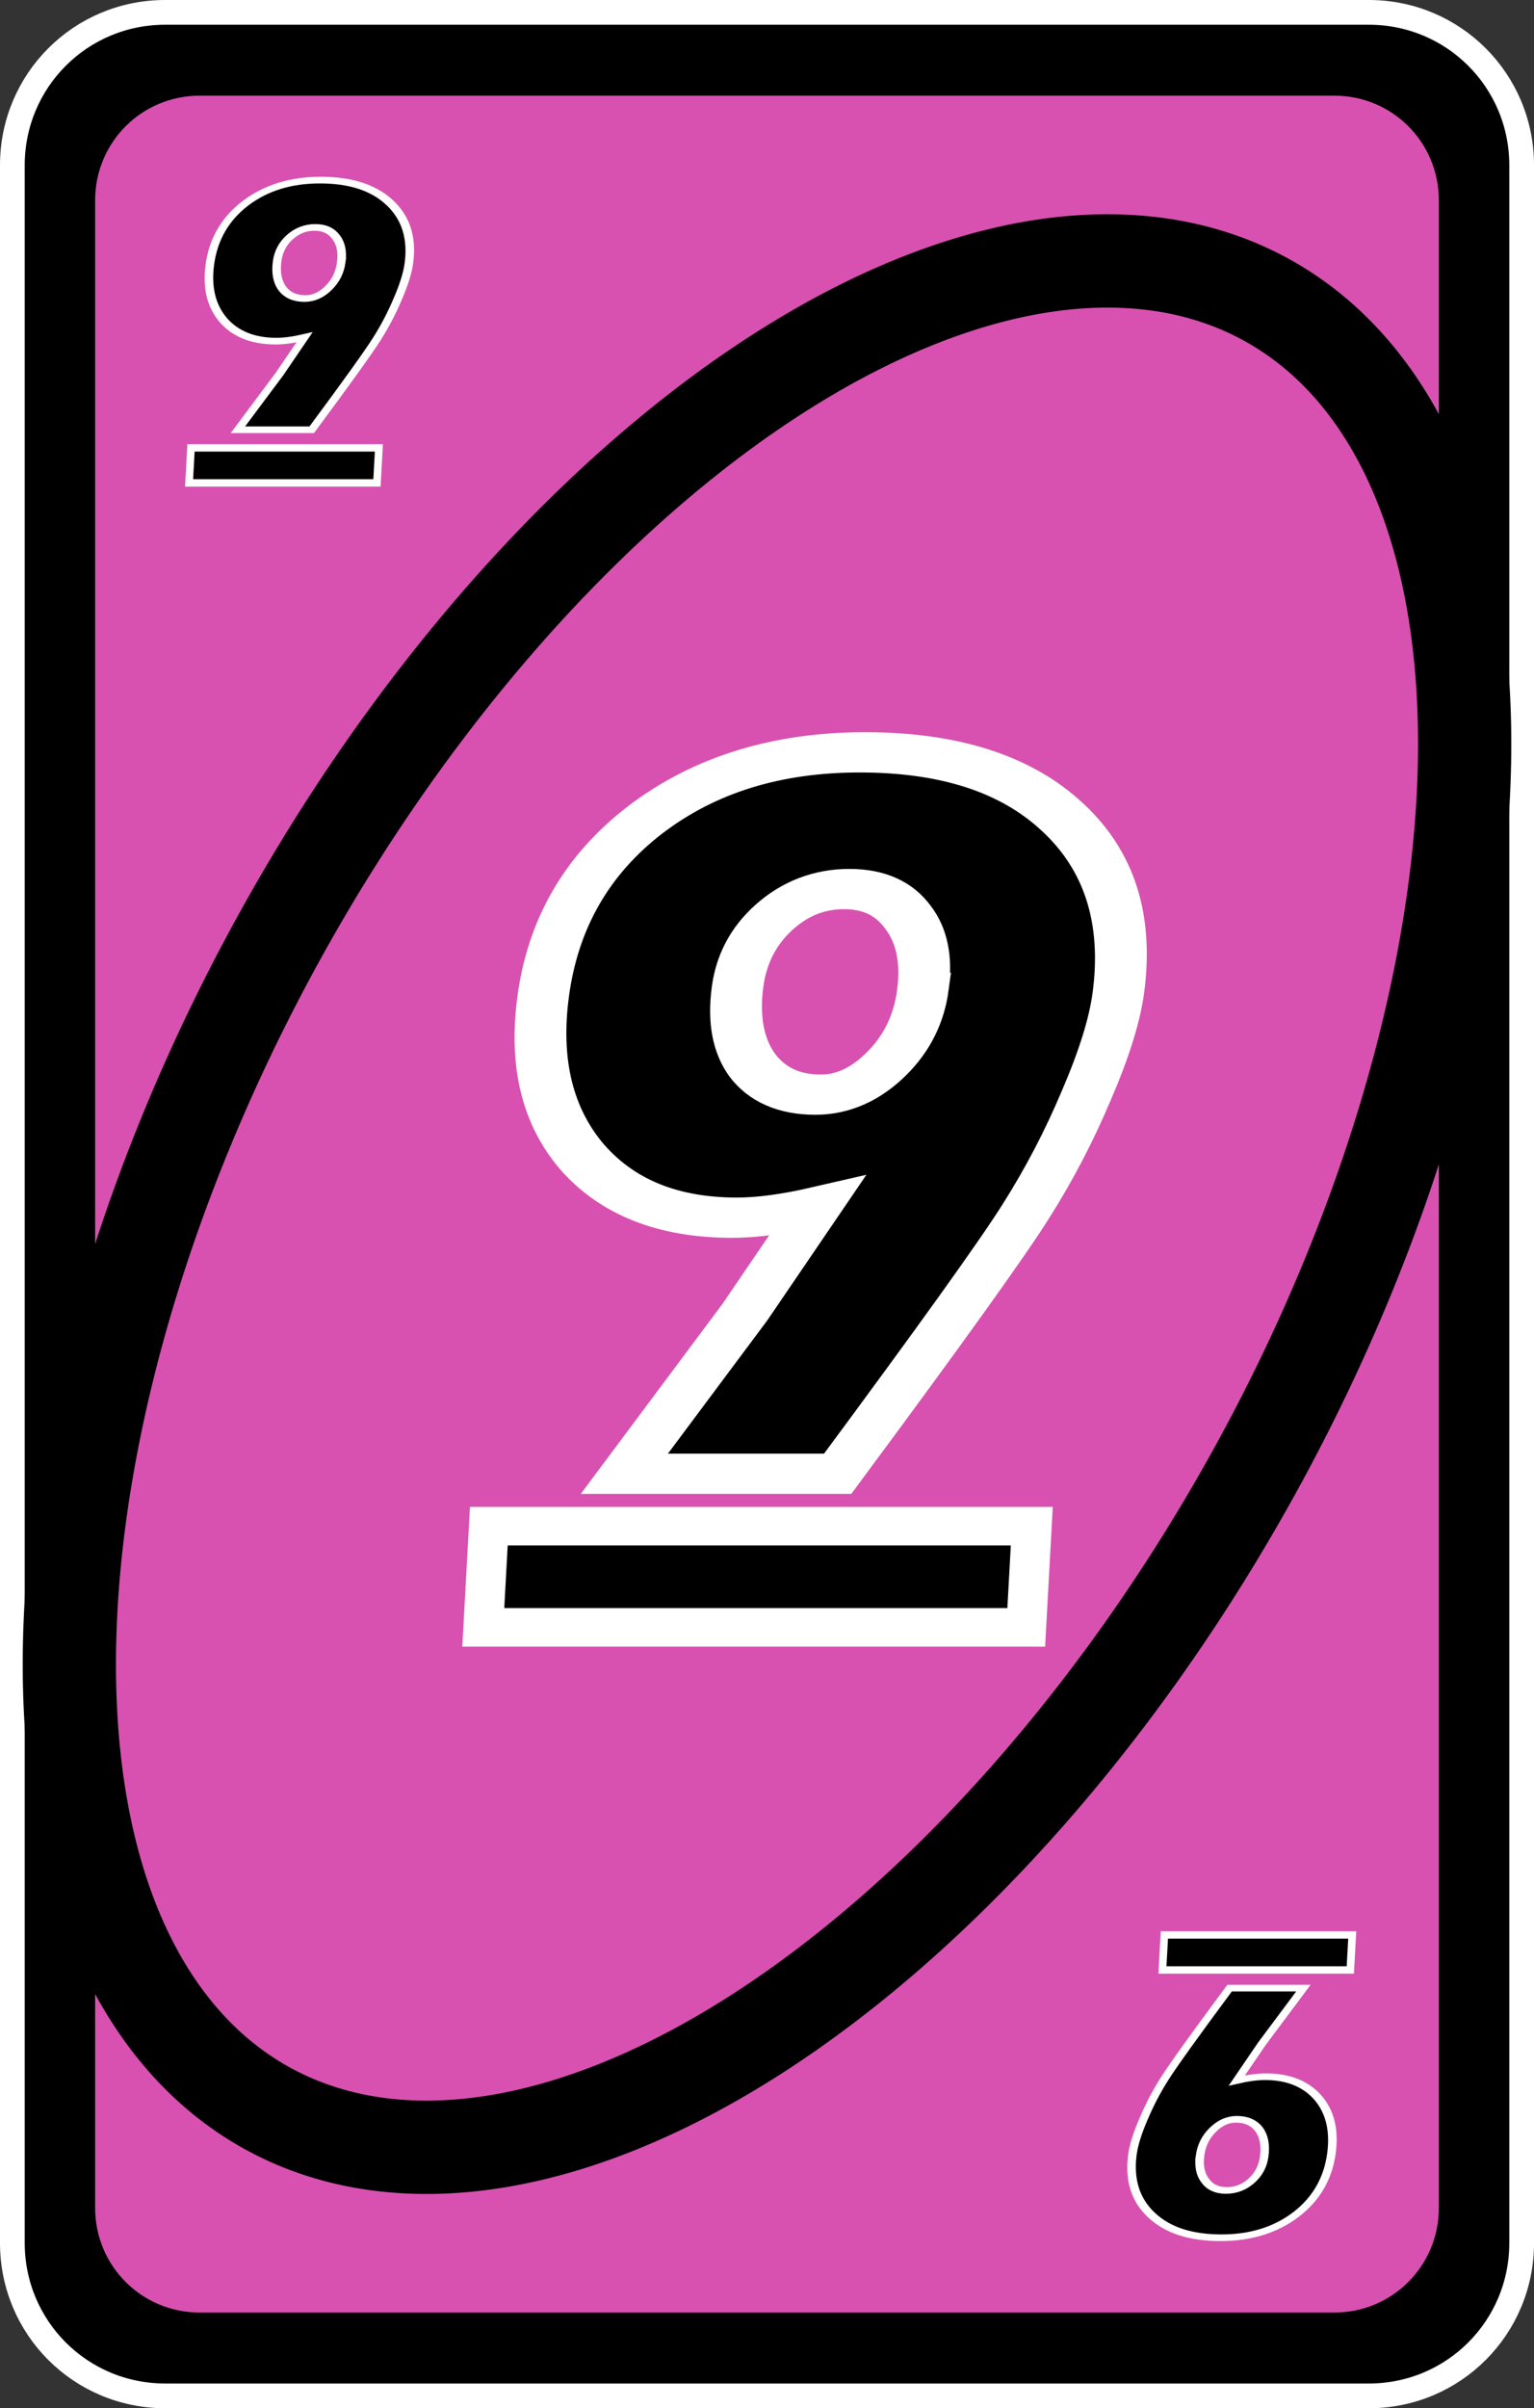 <?xml version="1.0" encoding="UTF-8" standalone="no"?>
<!-- Created with Inkscape (http://www.inkscape.org/) -->

<svg
   width="80.66mm"
   height="126.519mm"
   viewBox="0 0 80.66 126.519"
   version="1.1"
   id="svg2720"
   inkscape:version="1.1.2 (b8e25be833, 2022-02-05)"
   sodipodi:docname="verde_alt_9.svg"
   xmlns:inkscape="http://www.inkscape.org/namespaces/inkscape"
   xmlns:sodipodi="http://sodipodi.sourceforge.net/DTD/sodipodi-0.dtd"
   xmlns="http://www.w3.org/2000/svg"
   xmlns:svg="http://www.w3.org/2000/svg">
  <rect x="0" y="0" width="80.66" height="126.519" fill="#333333" stroke="none"/>
  <sodipodi:namedview
     id="namedview2722"
     pagecolor="#ffffff"
     bordercolor="#666666"
     borderopacity="1.0"
     inkscape:pageshadow="2"
     inkscape:pageopacity="0.0"
     inkscape:pagecheckerboard="0"
     inkscape:document-units="mm"
     showgrid="false"
     inkscape:zoom="0.74029882"
     inkscape:cx="230.3124"
     inkscape:cy="338.37687"
     inkscape:window-width="958"
     inkscape:window-height="1008"
     inkscape:window-x="953"
     inkscape:window-y="0"
     inkscape:window-maximized="0"
     inkscape:current-layer="layer1" />
  <defs
     id="defs2717">
    <filter
       style="color-interpolation-filters:sRGB"
       inkscape:label="Invert"
       id="filter50808"
       x="-0.008"
       y="-0.005"
       width="1.016"
       height="1.01">
      <feColorMatrix
         values="1 0 0 0 0 0 1 0 0 0 0 0 1 0 0 -0.21 -0.72 -0.07 2 0 "
         result="color2"
         id="feColorMatrix50806" />
    </filter>
    <filter
       style="color-interpolation-filters:sRGB"
       inkscape:label="Invert"
       id="filter50804"
       x="0"
       y="0"
       width="1"
       height="1">
      <feColorMatrix
         values="1 0 0 0 0 0 1 0 0 0 0 0 1 0 0 -0.21 -0.72 -0.07 2 0 "
         result="color2"
         id="feColorMatrix50802" />
    </filter>
    <filter
       style="color-interpolation-filters:sRGB"
       inkscape:label="Invert"
       id="filter50800"
       x="-0.033"
       y="-0.025"
       width="1.067"
       height="1.05">
      <feColorMatrix
         values="1 0 0 0 0 0 1 0 0 0 0 0 1 0 0 -0.21 -0.72 -0.07 2 0 "
         result="color2"
         id="feColorMatrix50798" />
    </filter>
    <filter
       style="color-interpolation-filters:sRGB"
       inkscape:label="Invert"
       id="filter50796"
       x="-0.055"
       y="-0.026"
       width="1.111"
       height="1.053">
      <feColorMatrix
         values="1 0 0 0 0 0 1 0 0 0 0 0 1 0 0 -0.21 -0.72 -0.07 2 0 "
         result="color2"
         id="feColorMatrix50794" />
    </filter>
    <filter
       style="color-interpolation-filters:sRGB"
       inkscape:label="Invert"
       id="filter50792"
       x="-0.038"
       y="-0.014"
       width="1.057"
       height="1.044">
      <feColorMatrix
         values="1 0 0 0 0 0 1 0 0 0 0 0 1 0 0 -0.21 -0.72 -0.07 2 0 "
         result="color2"
         id="feColorMatrix50790" />
    </filter>
    <filter
       style="color-interpolation-filters:sRGB"
       inkscape:label="Invert"
       id="filter50788"
       x="-0.055"
       y="-0.026"
       width="1.111"
       height="1.053">
      <feColorMatrix
         values="1 0 0 0 0 0 1 0 0 0 0 0 1 0 0 -0.21 -0.72 -0.07 2 0 "
         result="color2"
         id="feColorMatrix50786" />
    </filter>
    <filter
       style="color-interpolation-filters:sRGB"
       inkscape:label="Invert"
       id="filter50736"
       x="-0.008"
       y="-0.005"
       width="1.016"
       height="1.01">
      <feColorMatrix
         values="1 0 0 0 0 0 1 0 0 0 0 0 1 0 0 -0.21 -0.72 -0.07 2 0 "
         result="color2"
         id="feColorMatrix50734" />
    </filter>
    <filter
       style="color-interpolation-filters:sRGB"
       inkscape:label="Invert"
       id="filter50732"
       x="0"
       y="0"
       width="1"
       height="1">
      <feColorMatrix
         values="1 0 0 0 0 0 1 0 0 0 0 0 1 0 0 -0.21 -0.72 -0.07 2 0 "
         result="color2"
         id="feColorMatrix50730" />
    </filter>
    <filter
       style="color-interpolation-filters:sRGB"
       inkscape:label="Invert"
       id="filter50728"
       x="-0.033"
       y="-0.025"
       width="1.067"
       height="1.05">
      <feColorMatrix
         values="1 0 0 0 0 0 1 0 0 0 0 0 1 0 0 -0.21 -0.72 -0.07 2 0 "
         result="color2"
         id="feColorMatrix50726" />
    </filter>
    <filter
       style="color-interpolation-filters:sRGB"
       inkscape:label="Invert"
       id="filter50724"
       x="-0.055"
       y="-0.026"
       width="1.111"
       height="1.053">
      <feColorMatrix
         values="1 0 0 0 0 0 1 0 0 0 0 0 1 0 0 -0.21 -0.72 -0.07 2 0 "
         result="color2"
         id="feColorMatrix50722" />
    </filter>
    <filter
       style="color-interpolation-filters:sRGB"
       inkscape:label="Invert"
       id="filter50720"
       x="-0.038"
       y="-0.014"
       width="1.057"
       height="1.044">
      <feColorMatrix
         values="1 0 0 0 0 0 1 0 0 0 0 0 1 0 0 -0.21 -0.72 -0.07 2 0 "
         result="color2"
         id="feColorMatrix50718" />
    </filter>
    <filter
       style="color-interpolation-filters:sRGB"
       inkscape:label="Invert"
       id="filter50716"
       x="-0.055"
       y="-0.026"
       width="1.111"
       height="1.053">
      <feColorMatrix
         values="1 0 0 0 0 0 1 0 0 0 0 0 1 0 0 -0.21 -0.72 -0.07 2 0 "
         result="color2"
         id="feColorMatrix50714" />
    </filter>
  </defs>
  <g
     inkscape:label="Capa 1"
     inkscape:groupmode="layer"
     id="layer1"
     transform="translate(-36.655,-116.075)">
    <path
       id="rect46612"
       style="stroke:#ffffff;stroke-width:1.3;stroke-linecap:round;stroke-linejoin:round;stroke-dashoffset:9.317"
       d="m 45.337,116.725 h 63.297 c 4.45,0 8.032,3.582 8.032,8.032 v 109.156 c 0,4.45 -3.582,8.032 -8.032,8.032 H 45.337 c -4.45,0 -8.032,-3.582 -8.032,-8.032 V 124.757 c 0,-4.45 3.582,-8.032 8.032,-8.032 z" />
    <path
       id="rect46614"
       style="fill:#d851b0;stroke-width:1.82;stroke-linecap:round;stroke-linejoin:round;stroke-dashoffset:9.317"
       d="m 47.151,121.101 h 59.667 c 3.044,0 5.494,2.45 5.494,5.494 v 105.478 c 0,3.044 -2.45,5.494 -5.494,5.494 H 47.151 c -3.044,0 -5.494,-2.45 -5.494,-5.494 V 126.595 c 0,-3.044 2.45,-5.494 5.494,-5.494 z" />
    <path
       id="ellipse46616"
       style="fill:none;fill-opacity:0;stroke:#000000;stroke-width:4.903;stroke-linecap:round;stroke-linejoin:round;stroke-dashoffset:9.317"
       d="m 102.551,193.499 a 29.228,54.285 28.988 0 1 -51.873,33.32 29.228,54.285 28.988 0 1 0.741,-61.648 29.228,54.285 28.988 0 1 51.874,-33.32 29.228,54.285 28.988 0 1 -0.741,61.648 z" />
    <g
       id="g46640"
       transform="matrix(0.867,0,-0.046,0.838,-324.361,102.249)">
      <g
         aria-label="9"
         transform="matrix(1.113,0,-0.068,0.899,0,0)"
         id="text46636"
         style="font-size:75.098px;line-height:1.25;font-family:'Tw Cen MT Condensed Extra Bold';-inkscape-font-specification:'Tw Cen MT Condensed Extra Bold, Normal';stroke:#ffffff;stroke-width:2.808">
        <path
           d="m 426.123,109.869 3.154,-7.37 q -2.53,0.77 -4.4,0.77 -5.39,0 -8.727,-4.217 -3.3,-4.254 -3.3,-11.184 0,-7.664 4.29,-12.357 4.327,-4.694 11.331,-4.694 7.15,0 11.404,4.547 4.29,4.547 4.29,12.211 0,2.86 -0.99,7.114 -0.953,4.254 -2.457,8.104 -1.467,3.814 -8.361,18.334 h -11.624 z m 7.37,-22.478 q 0,-3.19 -1.357,-5.097 -1.32,-1.943 -3.52,-1.943 -2.237,0 -3.74,1.943 -1.503,1.943 -1.503,4.877 0,3.447 1.393,5.5 1.43,2.017 3.777,2.017 2.017,0 3.484,-2.127 1.467,-2.127 1.467,-5.17 z"
           id="path48727" />
      </g>
      <path
         id="rect46638"
         style="stroke:#ffffff;stroke-width:2.417;stroke-linecap:square;stroke-dashoffset:9.317"
         d="m 451.995,112.178 h 32.929 v 6.344 h -32.929 z" />
    </g>
    <g
       id="g46656"
       transform="matrix(0.3,0,-0.016,0.29,-87.105,107.074)"
       style="stroke:#ffffff;stroke-width:1.341;stroke-miterlimit:4;stroke-dasharray:none;stroke-opacity:1">
      <g
         aria-label="9"
         transform="matrix(1.113,0,-0.068,0.899,0,0)"
         id="text46652"
         style="font-size:75.098px;line-height:1.25;font-family:'Tw Cen MT Condensed Extra Bold';-inkscape-font-specification:'Tw Cen MT Condensed Extra Bold, Normal';stroke:#ffffff;stroke-width:1.341;stroke-miterlimit:4;stroke-dasharray:none;stroke-opacity:1">
        <path
           d="m 426.123,109.869 3.154,-7.37 q -2.53,0.77 -4.4,0.77 -5.39,0 -8.727,-4.217 -3.3,-4.254 -3.3,-11.184 0,-7.664 4.29,-12.357 4.327,-4.694 11.331,-4.694 7.15,0 11.404,4.547 4.29,4.547 4.29,12.211 0,2.86 -0.99,7.114 -0.953,4.254 -2.457,8.104 -1.467,3.814 -8.361,18.334 h -11.624 z m 7.37,-22.478 q 0,-3.19 -1.357,-5.097 -1.32,-1.943 -3.52,-1.943 -2.237,0 -3.74,1.943 -1.503,1.943 -1.503,4.877 0,3.447 1.393,5.5 1.43,2.017 3.777,2.017 2.017,0 3.484,-2.127 1.467,-2.127 1.467,-5.17 z"
           id="path48735"
           style="stroke:#ffffff;stroke-width:1.341;stroke-miterlimit:4;stroke-dasharray:none;stroke-opacity:1" />
      </g>
      <path
         id="rect46654"
         style="stroke:#ffffff;stroke-width:1.341;stroke-linecap:square;stroke-miterlimit:4;stroke-dasharray:none;stroke-dashoffset:9.317;stroke-opacity:1"
         d="m 451.995,112.178 h 32.929 v 6.344 h -32.929 z" />
    </g>
    <g
       id="g46664"
       transform="matrix(-0.3,0,0.016,-0.29,241.46,252.101)"
       style="stroke:#ffffff;stroke-width:1.341;stroke-miterlimit:4;stroke-dasharray:none;stroke-opacity:1">
      <g
         aria-label="9"
         transform="matrix(1.113,0,-0.068,0.899,0,0)"
         id="text46660"
         style="font-size:75.098px;line-height:1.25;font-family:'Tw Cen MT Condensed Extra Bold';-inkscape-font-specification:'Tw Cen MT Condensed Extra Bold, Normal';stroke:#ffffff;stroke-width:1.341;stroke-miterlimit:4;stroke-dasharray:none;stroke-opacity:1">
        <path
           d="m 426.123,109.869 3.154,-7.37 q -2.53,0.77 -4.4,0.77 -5.39,0 -8.727,-4.217 -3.3,-4.254 -3.3,-11.184 0,-7.664 4.29,-12.357 4.327,-4.694 11.331,-4.694 7.15,0 11.404,4.547 4.29,4.547 4.29,12.211 0,2.86 -0.99,7.114 -0.953,4.254 -2.457,8.104 -1.467,3.814 -8.361,18.334 h -11.624 z m 7.37,-22.478 q 0,-3.19 -1.357,-5.097 -1.32,-1.943 -3.52,-1.943 -2.237,0 -3.74,1.943 -1.503,1.943 -1.503,4.877 0,3.447 1.393,5.5 1.43,2.017 3.777,2.017 2.017,0 3.484,-2.127 1.467,-2.127 1.467,-5.17 z"
           id="path48739"
           style="stroke:#ffffff;stroke-width:1.341;stroke-miterlimit:4;stroke-dasharray:none;stroke-opacity:1" />
      </g>
      <path
         id="rect46662"
         style="stroke:#ffffff;stroke-width:1.341;stroke-linecap:square;stroke-miterlimit:4;stroke-dasharray:none;stroke-dashoffset:9.317;stroke-opacity:1"
         d="m 451.995,112.178 h 32.929 v 6.344 h -32.929 z" />
    </g>
  </g>
</svg>
